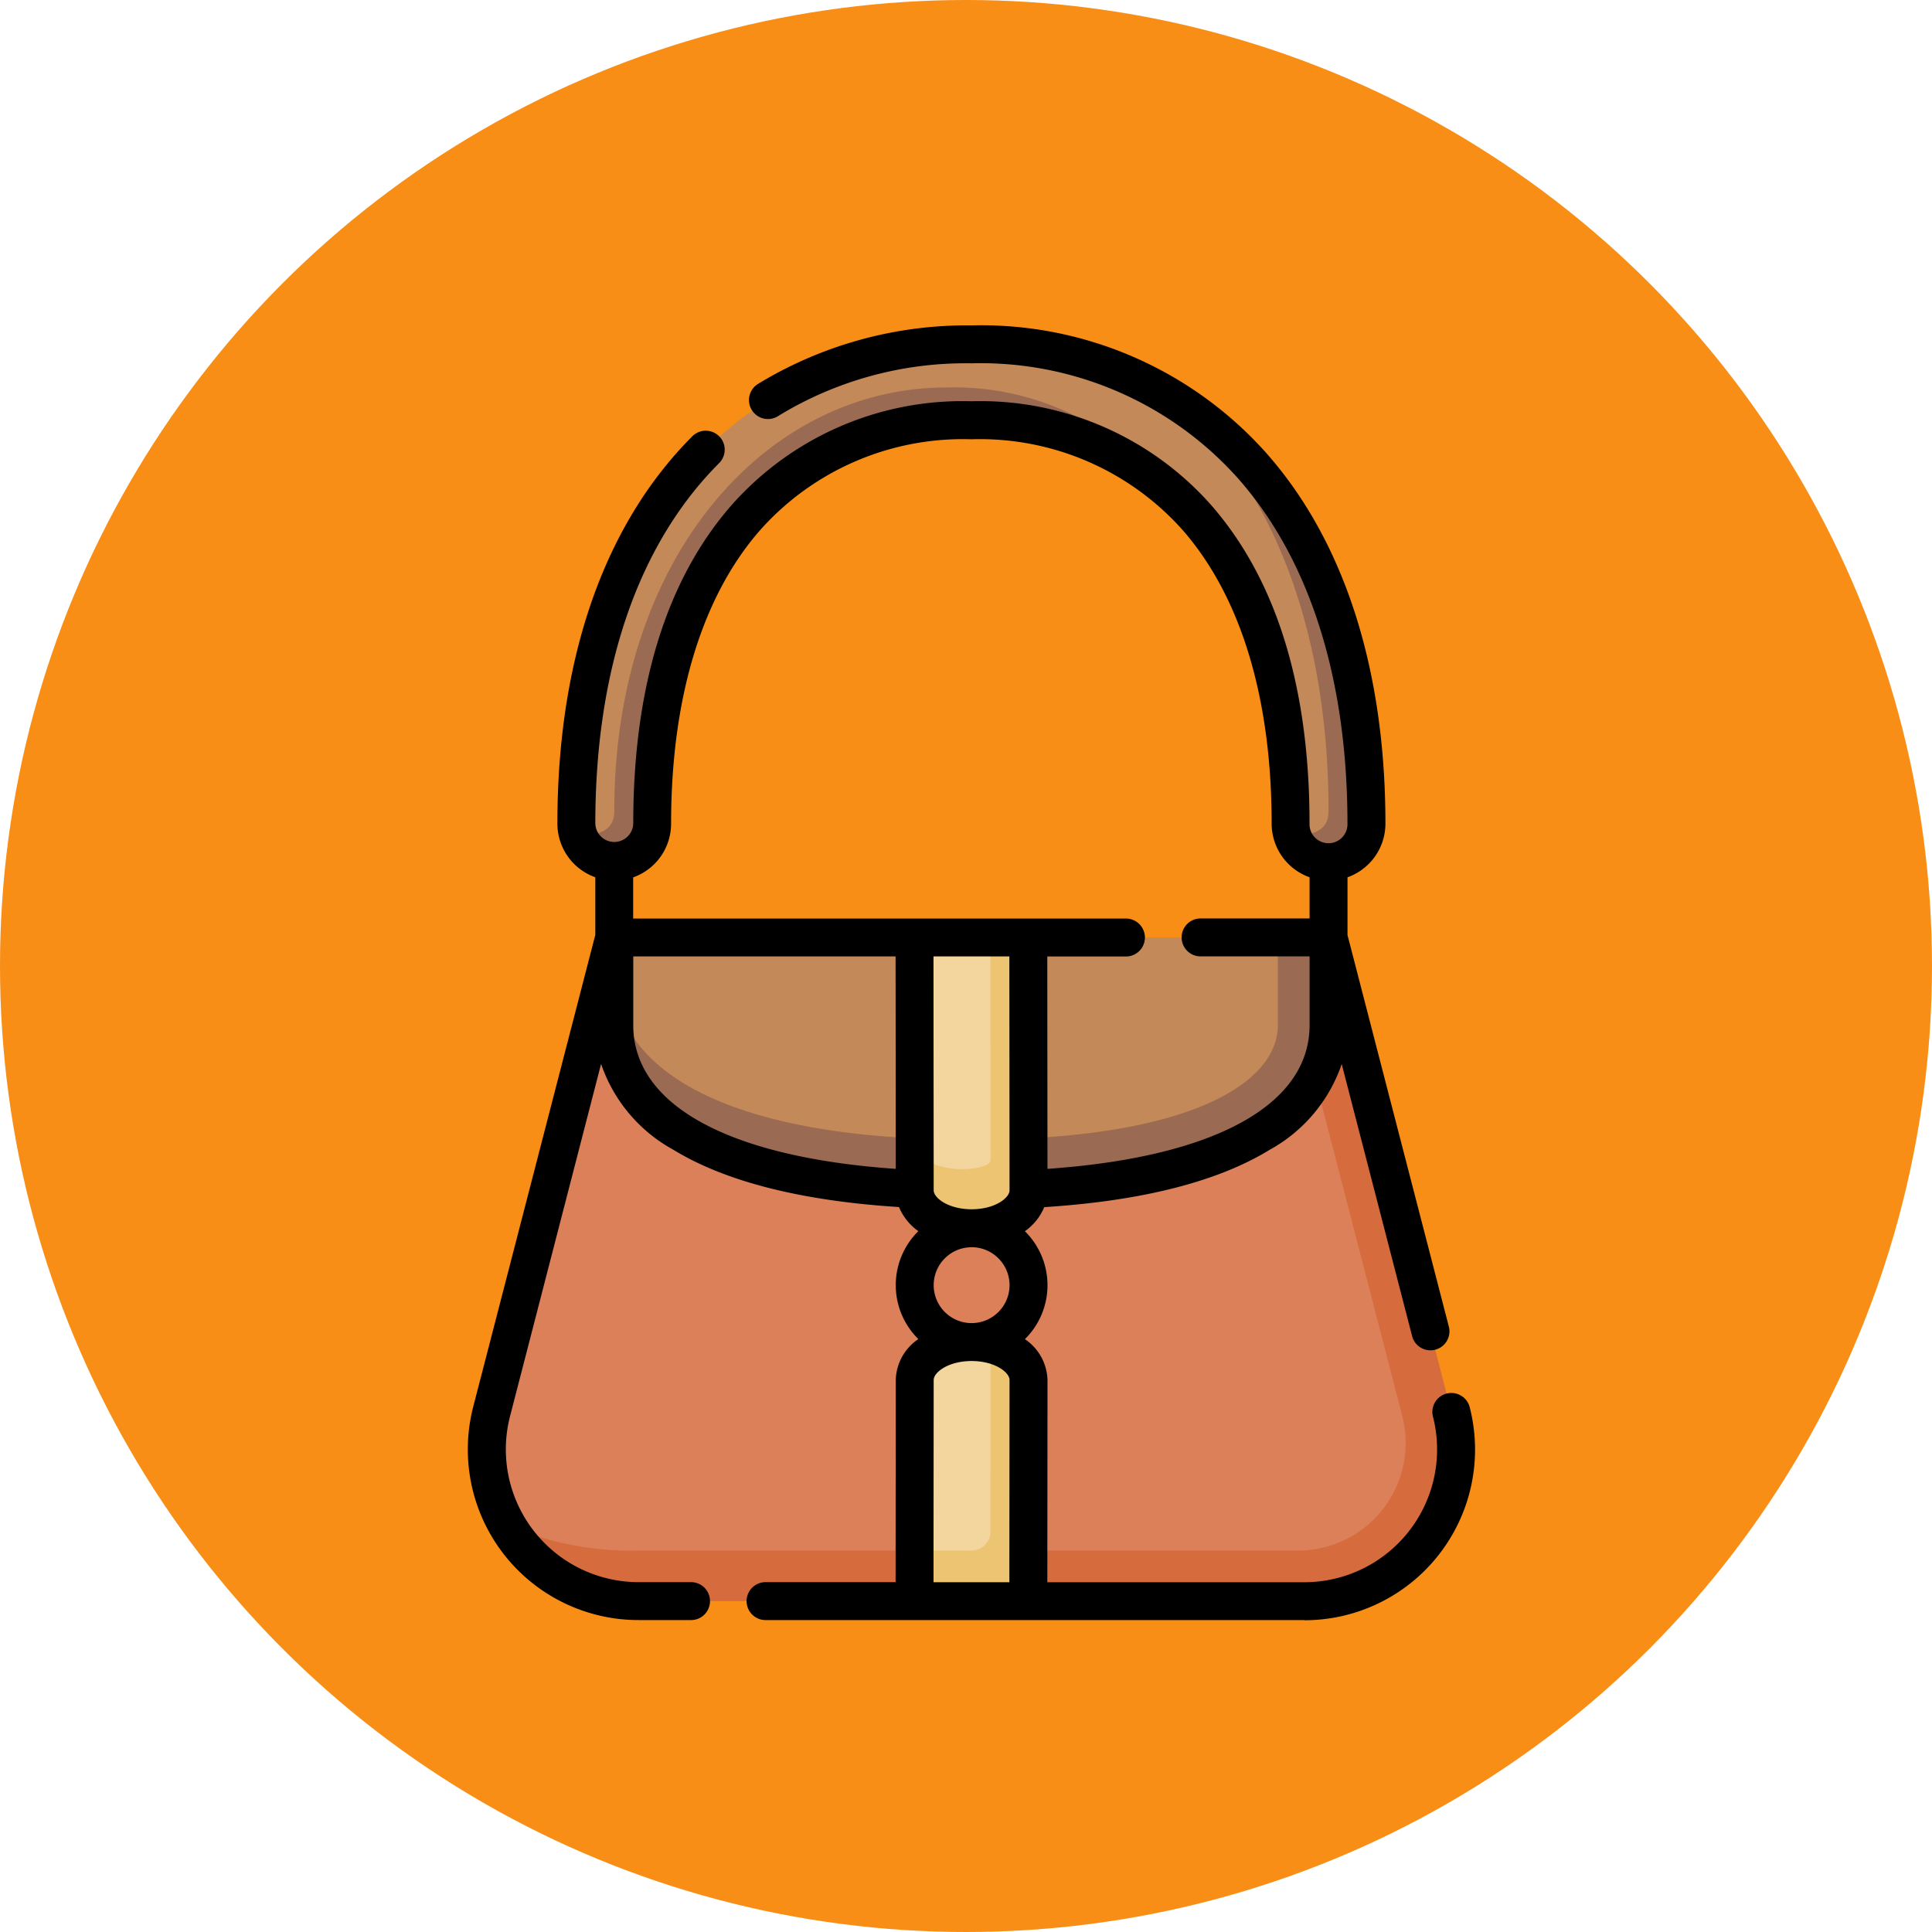 <svg xmlns="http://www.w3.org/2000/svg" width="95" height="95" viewBox="0 0 95 95">
  <g id="Group_1183657" data-name="Group 1183657" transform="translate(-195.051 -839)">
    <circle id="Ellipse_12137" data-name="Ellipse 12137" cx="47.5" cy="47.5" r="47.5" transform="translate(195.051 839)" fill="#f88e15"/>
    <g id="Group_1183656" data-name="Group 1183656" transform="translate(161.232 855)">
      <g id="Group_1183654" data-name="Group 1183654" transform="translate(57.752 0.933)">
        <path id="Path_1049037" data-name="Path 1049037" d="M104.527,273.427a6.307,6.307,0,0,0,6.106-7.887l-4.914-23.5-17.551,1.243L70.6,242.035l-6.031,23.306a7.4,7.4,0,0,0,.751,5.577c1.151,1.519,3.715,2.509,6.471,2.509h32.738Z" transform="translate(-64.325 -212.873)" fill="#dc805a"/>
        <path id="Path_1049038" data-name="Path 1049038" d="M118.739,265.341l-6.031-23.305h-2.465l6.089,23.529a5.293,5.293,0,0,1-5.124,6.619H78.778a15.27,15.27,0,0,1-6.471-1.265,7.435,7.435,0,0,0,6.471,3.752H92.351l2.8-1.243,2.8,1.243h13.57A7.46,7.46,0,0,0,118.739,265.341Z" transform="translate(-71.314 -212.873)" fill="#d66b3e"/>
        <path id="Path_1049039" data-name="Path 1049039" d="M132.34,253.226c10.782,0,16.308-2.808,16.308-5.636l-1.243-5.555H135.128l-2.788,1.243-2.807-1.243H114.77v1.825C114.77,250.173,119.9,253.226,132.34,253.226Z" transform="translate(-108.498 -212.873)" fill="#c48958"/>
        <path id="Path_1049040" data-name="Path 1049040" d="M147.4,242.035v4.312c0,2.828-4.283,5.636-15.064,5.636-12.44,0-17.57-3.637-17.57-8.122v2.487c0,4.486,5.13,8.122,17.57,8.122s17.551-3.637,17.551-8.122v-4.312Z" transform="translate(-108.498 -212.873)" fill="#9a6a53"/>
        <path id="Path_1049041" data-name="Path 1049041" d="M237.861,254.233c0-1.03-.631-12.2-.631-12.2H233.5s.005,6.144.008,9.82c0,.019,0,.04,0,.061C233.509,254.469,237.861,254.84,237.861,254.233Z" transform="translate(-212.465 -212.873)" fill="#f3d69e"/>
        <path id="Path_1049042" data-name="Path 1049042" d="M239.15,242.035h-1.865s.009,9.925.009,10.955c0,.606-3.73.854-3.73-1.074,0-.022,0-.042,0-.061,0,1.332,0,2.34,0,2.614,0,1.03,1.253,1.865,2.8,1.865s2.8-.835,2.8-1.865S239.15,242.035,239.15,242.035Z" transform="translate(-212.519 -212.873)" fill="#edc472"/>
        <path id="Path_1049043" data-name="Path 1049043" d="M237.262,402.141a4.066,4.066,0,0,0-.932-.106c-1.545,0-2.8.835-2.8,1.865,0,.695,0,5.4-.006,8.389l4.6,1.243Z" transform="translate(-212.487 -352.978)" fill="#f3d69e"/>
        <path id="Path_1049044" data-name="Path 1049044" d="M237.248,402.891c0,1.993-.005,7.107-.007,9.216a.932.932,0,0,1-.933.931h-2.8c0,1.443,0,2.487,0,2.487h5.6s.008-9.845.008-10.875C239.113,403.838,238.335,403.147,237.248,402.891Z" transform="translate(-212.473 -353.728)" fill="#edc472"/>
        <path id="Path_1049045" data-name="Path 1049045" d="M137.627,30.445c0-9.516-3.263-16.765-8.959-20.522A18.82,18.82,0,0,0,119.2,7.5c-10.728,0-19.426,7.852-19.426,23.567a1.857,1.857,0,0,0,.106.616c1.759,1.249,2.629-.244,2.629-1.238,0-12.6,7.6-20.083,16.362-20.083a14.294,14.294,0,0,1,9.626,3.942c3.88,3.1,6.4,8.59,6.4,16.763a1.858,1.858,0,0,0,.106.616C136.756,32.932,137.627,31.439,137.627,30.445Z" transform="translate(-95.363 -7.5)" fill="#c48958"/>
        <g id="Group_1183653" data-name="Group 1183653" transform="translate(4.514 2.121)">
          <path id="Path_1049046" data-name="Path 1049046" d="M118.7,24.557c-8.758,0-16.316,8.228-16.316,20.824,0,.994-.778,1.182-1.759,1.238A1.864,1.864,0,0,0,104.25,46c0-13.654,7.027-19.837,15.7-19.837a14.644,14.644,0,0,1,9.3,3.074A13.341,13.341,0,0,0,118.7,24.557Z" transform="translate(-100.626 -24.557)" fill="#9a6a53"/>
          <path id="Path_1049047" data-name="Path 1049047" d="M332.179,26.989c4.9,3.752,8.089,11.006,8.089,20.522,0,.994-.778,1.182-1.759,1.238a1.864,1.864,0,0,0,3.624-.616C342.132,37.456,338.117,30.41,332.179,26.989Z" transform="translate(-303.388 -26.687)" fill="#9a6a53"/>
        </g>
      </g>
      <g id="Group_1183655" data-name="Group 1183655" transform="translate(56.819 0)">
        <path id="Path_1049048" data-name="Path 1049048" d="M97.954,63.662H71.494a.933.933,0,1,1,0-1.865h6.363c0-2.047.008-9.064.008-9.943a2.5,2.5,0,0,1,1.111-2.009,3.724,3.724,0,0,1,0-5.307,2.747,2.747,0,0,1-.952-1.185c-4.808-.305-8.54-1.254-11.1-2.82a7.62,7.62,0,0,1-3.549-4.217L58.9,53.634a6.528,6.528,0,0,0,6.32,8.163h2.548a.933.933,0,1,1,0,1.865H65.216a8.393,8.393,0,0,1-8.125-10.5l6-23.191V27.137A2.8,2.8,0,0,1,61.227,24.5c0-8.116,2.294-14.7,6.635-19.047A.932.932,0,1,1,69.182,6.77c-3.984,3.987-6.09,10.118-6.09,17.729a.933.933,0,0,0,1.865,0c0-6.718,1.624-11.984,4.827-15.652a15.159,15.159,0,0,1,11.8-5.117,15.159,15.159,0,0,1,11.8,5.117c3.2,3.668,4.827,8.934,4.827,15.652a.933.933,0,1,0,1.865,0c0-7.172-1.885-13.07-5.452-17.054a16.964,16.964,0,0,0-13.041-5.58A17.647,17.647,0,0,0,72.1,4.447a.933.933,0,1,1-.986-1.583A19.751,19.751,0,0,1,81.585,0,18.781,18.781,0,0,1,96.016,6.2c3.878,4.332,5.927,10.66,5.927,18.3a2.8,2.8,0,0,1-1.865,2.638v2.839l4.989,19.277a.933.933,0,0,1-1.806.467l-3.468-13.4a7.615,7.615,0,0,1-3.541,4.216c-2.551,1.566-6.28,2.514-11.085,2.82a2.747,2.747,0,0,1-.952,1.185,3.724,3.724,0,0,1,0,5.307,2.5,2.5,0,0,1,1.111,2.009c0,.878-.006,7.893-.008,9.943H97.955a6.528,6.528,0,0,0,6.32-8.163.933.933,0,0,1,1.806-.467,8.393,8.393,0,0,1-8.126,10.5ZM79.722,61.8h3.73c0-2.047.008-9.064.008-9.943,0-.38-.727-.933-1.865-.933s-1.865.552-1.865.933C79.729,52.733,79.723,59.748,79.722,61.8Zm1.873-16.471a1.865,1.865,0,1,0,1.865,1.865A1.867,1.867,0,0,0,81.594,45.327Zm-1.874-14.3c0,2.258.009,10.612.009,11.5,0,.38.727.933,1.865.933s1.865-.552,1.865-.933c0-.89-.007-9.246-.009-11.5Zm-14.763,0v3.379c0,3.933,4.694,6.5,12.907,7.067,0-2.533-.007-8.58-.008-10.446Zm20.359,0c0,1.869.007,7.914.008,10.446,8.2-.571,12.889-3.133,12.889-7.067V31.027H92.885a.933.933,0,1,1,0-1.865h5.328V27.137A2.8,2.8,0,0,1,96.348,24.5c0-6.166-1.51-11.154-4.367-14.425A13.345,13.345,0,0,0,81.585,5.6a13.345,13.345,0,0,0-10.4,4.479c-2.857,3.271-4.367,8.26-4.367,14.425a2.8,2.8,0,0,1-1.865,2.638v2.025h24.2a.933.933,0,1,1,0,1.865H85.316Z" transform="translate(-56.819 0)"/>
      </g>
    </g>
  </g>
</svg>
